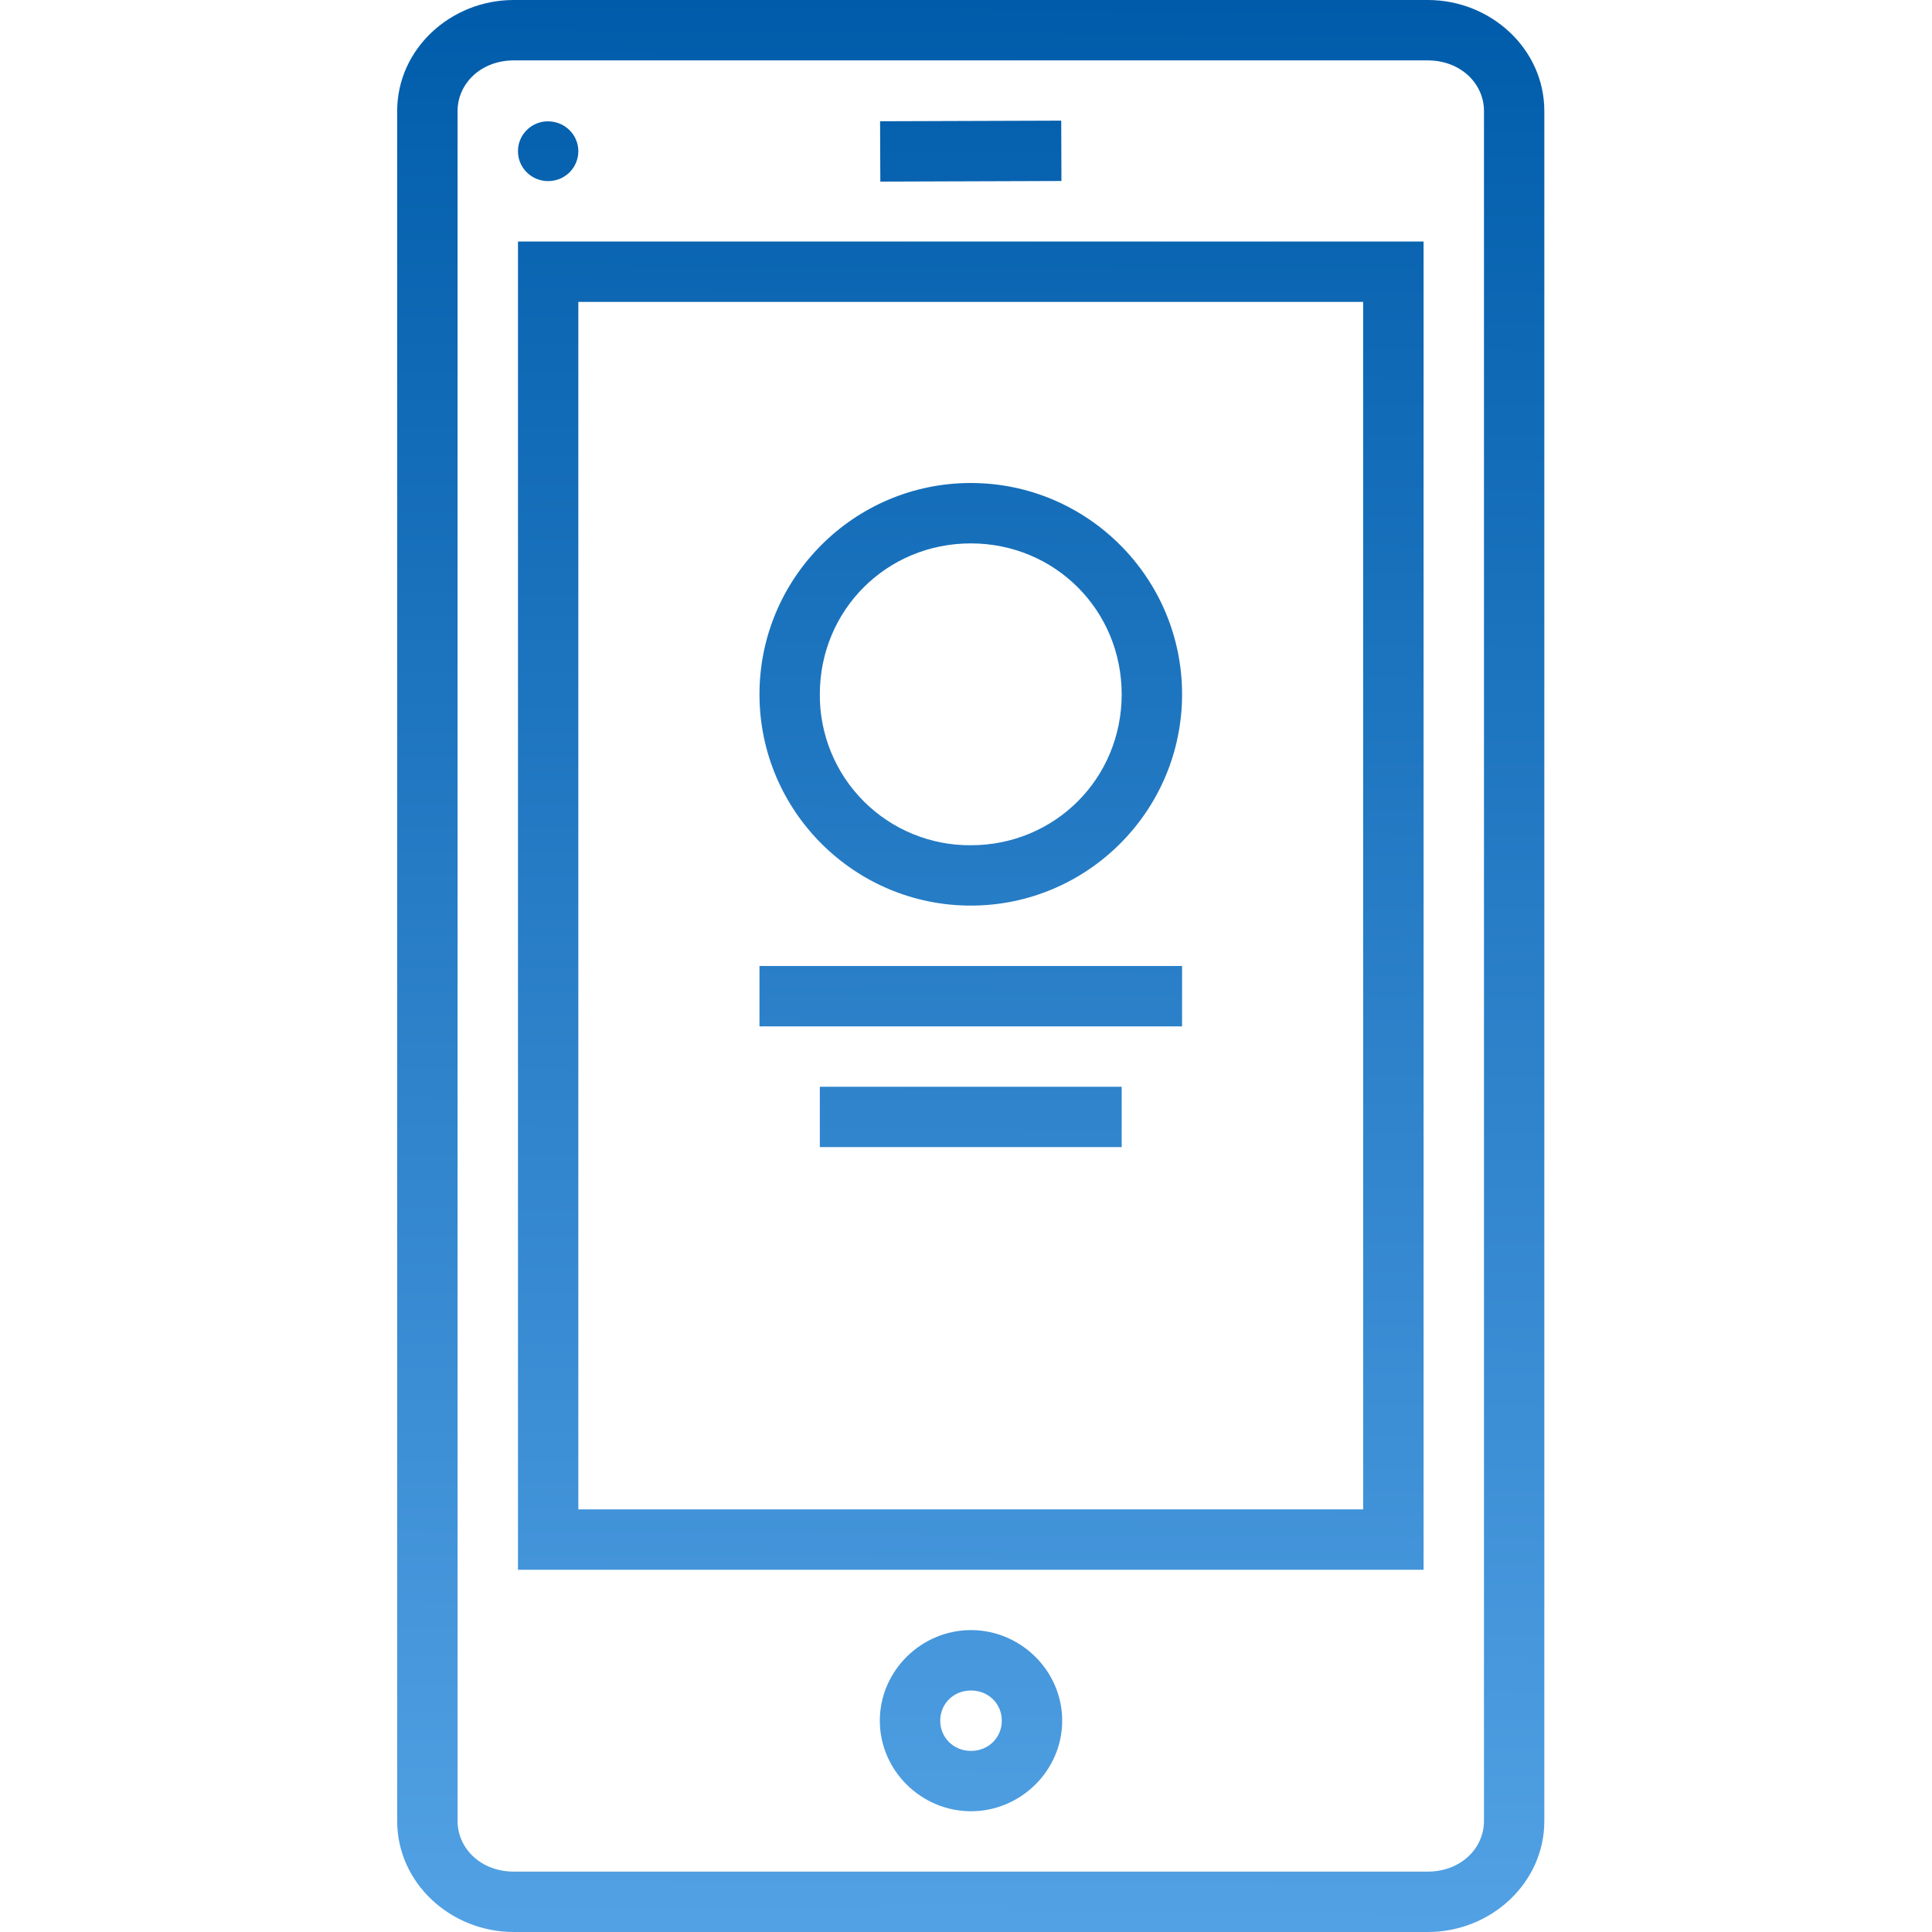 <svg width="38" height="38" viewBox="0 0 23 38" fill="none" xmlns="http://www.w3.org/2000/svg">
<path d="M2.604 0C1.365 0 0.312 0.962 0.312 2.183V35.817C0.312 37.038 1.365 38 2.604 38H20.583C21.823 38 22.875 37.038 22.875 35.817V2.183C22.875 0.962 21.823 0 20.583 0H2.604ZM2.604 1.188H20.583C21.227 1.188 21.688 1.643 21.688 2.183V35.817C21.688 36.358 21.227 36.812 20.583 36.812H2.604C1.961 36.812 1.5 36.358 1.5 35.817V2.183C1.5 1.643 1.961 1.188 2.604 1.188ZM13.373 2.373L9.81 2.385L9.815 3.572L13.377 3.56L13.373 2.373ZM3.24 2.387C3.09 2.397 2.949 2.464 2.847 2.572C2.744 2.681 2.687 2.825 2.688 2.974C2.687 3.051 2.703 3.127 2.732 3.199C2.762 3.27 2.806 3.335 2.861 3.39C2.916 3.445 2.982 3.488 3.054 3.518C3.126 3.547 3.203 3.562 3.281 3.562C3.359 3.562 3.437 3.547 3.509 3.518C3.581 3.488 3.646 3.445 3.702 3.39C3.757 3.335 3.8 3.27 3.83 3.199C3.86 3.127 3.875 3.051 3.875 2.974C3.875 2.818 3.812 2.669 3.701 2.559C3.589 2.449 3.439 2.387 3.281 2.387C3.267 2.386 3.254 2.386 3.24 2.387ZM2.688 4.75V30.875H20.5V4.75H2.688ZM3.875 5.938H19.312V29.688H3.875V5.938ZM11.594 9.5C9.302 9.5 7.438 11.364 7.438 13.656C7.438 15.948 9.302 17.812 11.594 17.812C13.886 17.812 15.75 15.948 15.75 13.656C15.75 11.364 13.886 9.5 11.594 9.5ZM11.594 10.688C13.249 10.688 14.562 12.001 14.562 13.656C14.562 15.312 13.249 16.625 11.594 16.625C11.203 16.628 10.816 16.552 10.455 16.404C10.093 16.256 9.765 16.037 9.489 15.761C9.213 15.485 8.994 15.157 8.846 14.795C8.698 14.434 8.622 14.047 8.625 13.656C8.625 12.001 9.938 10.688 11.594 10.688ZM7.438 19V20.188H15.75V19H7.438ZM8.625 21.375V22.562H14.562V21.375H8.625ZM11.598 32.062C10.619 32.062 9.805 32.864 9.805 33.844C9.805 34.823 10.619 35.625 11.598 35.625C12.578 35.625 13.392 34.823 13.392 33.844C13.392 32.864 12.578 32.062 11.598 32.062ZM11.598 33.25C11.943 33.25 12.204 33.511 12.204 33.844C12.204 34.176 11.943 34.438 11.598 34.438C11.254 34.438 10.993 34.176 10.993 33.844C10.993 33.511 11.254 33.25 11.598 33.25Z" fill="url(#paint0_linear_3820_20716)"/>
<defs>
<linearGradient id="paint0_linear_3820_20716" x1="17.891" y1="-6.83423e-09" x2="17.598" y2="46.142" gradientUnits="userSpaceOnUse">
<stop stop-color="#005CAA"/>
<stop offset="1" stop-color="#64B0F1"/>
</linearGradient>
</defs>
</svg>